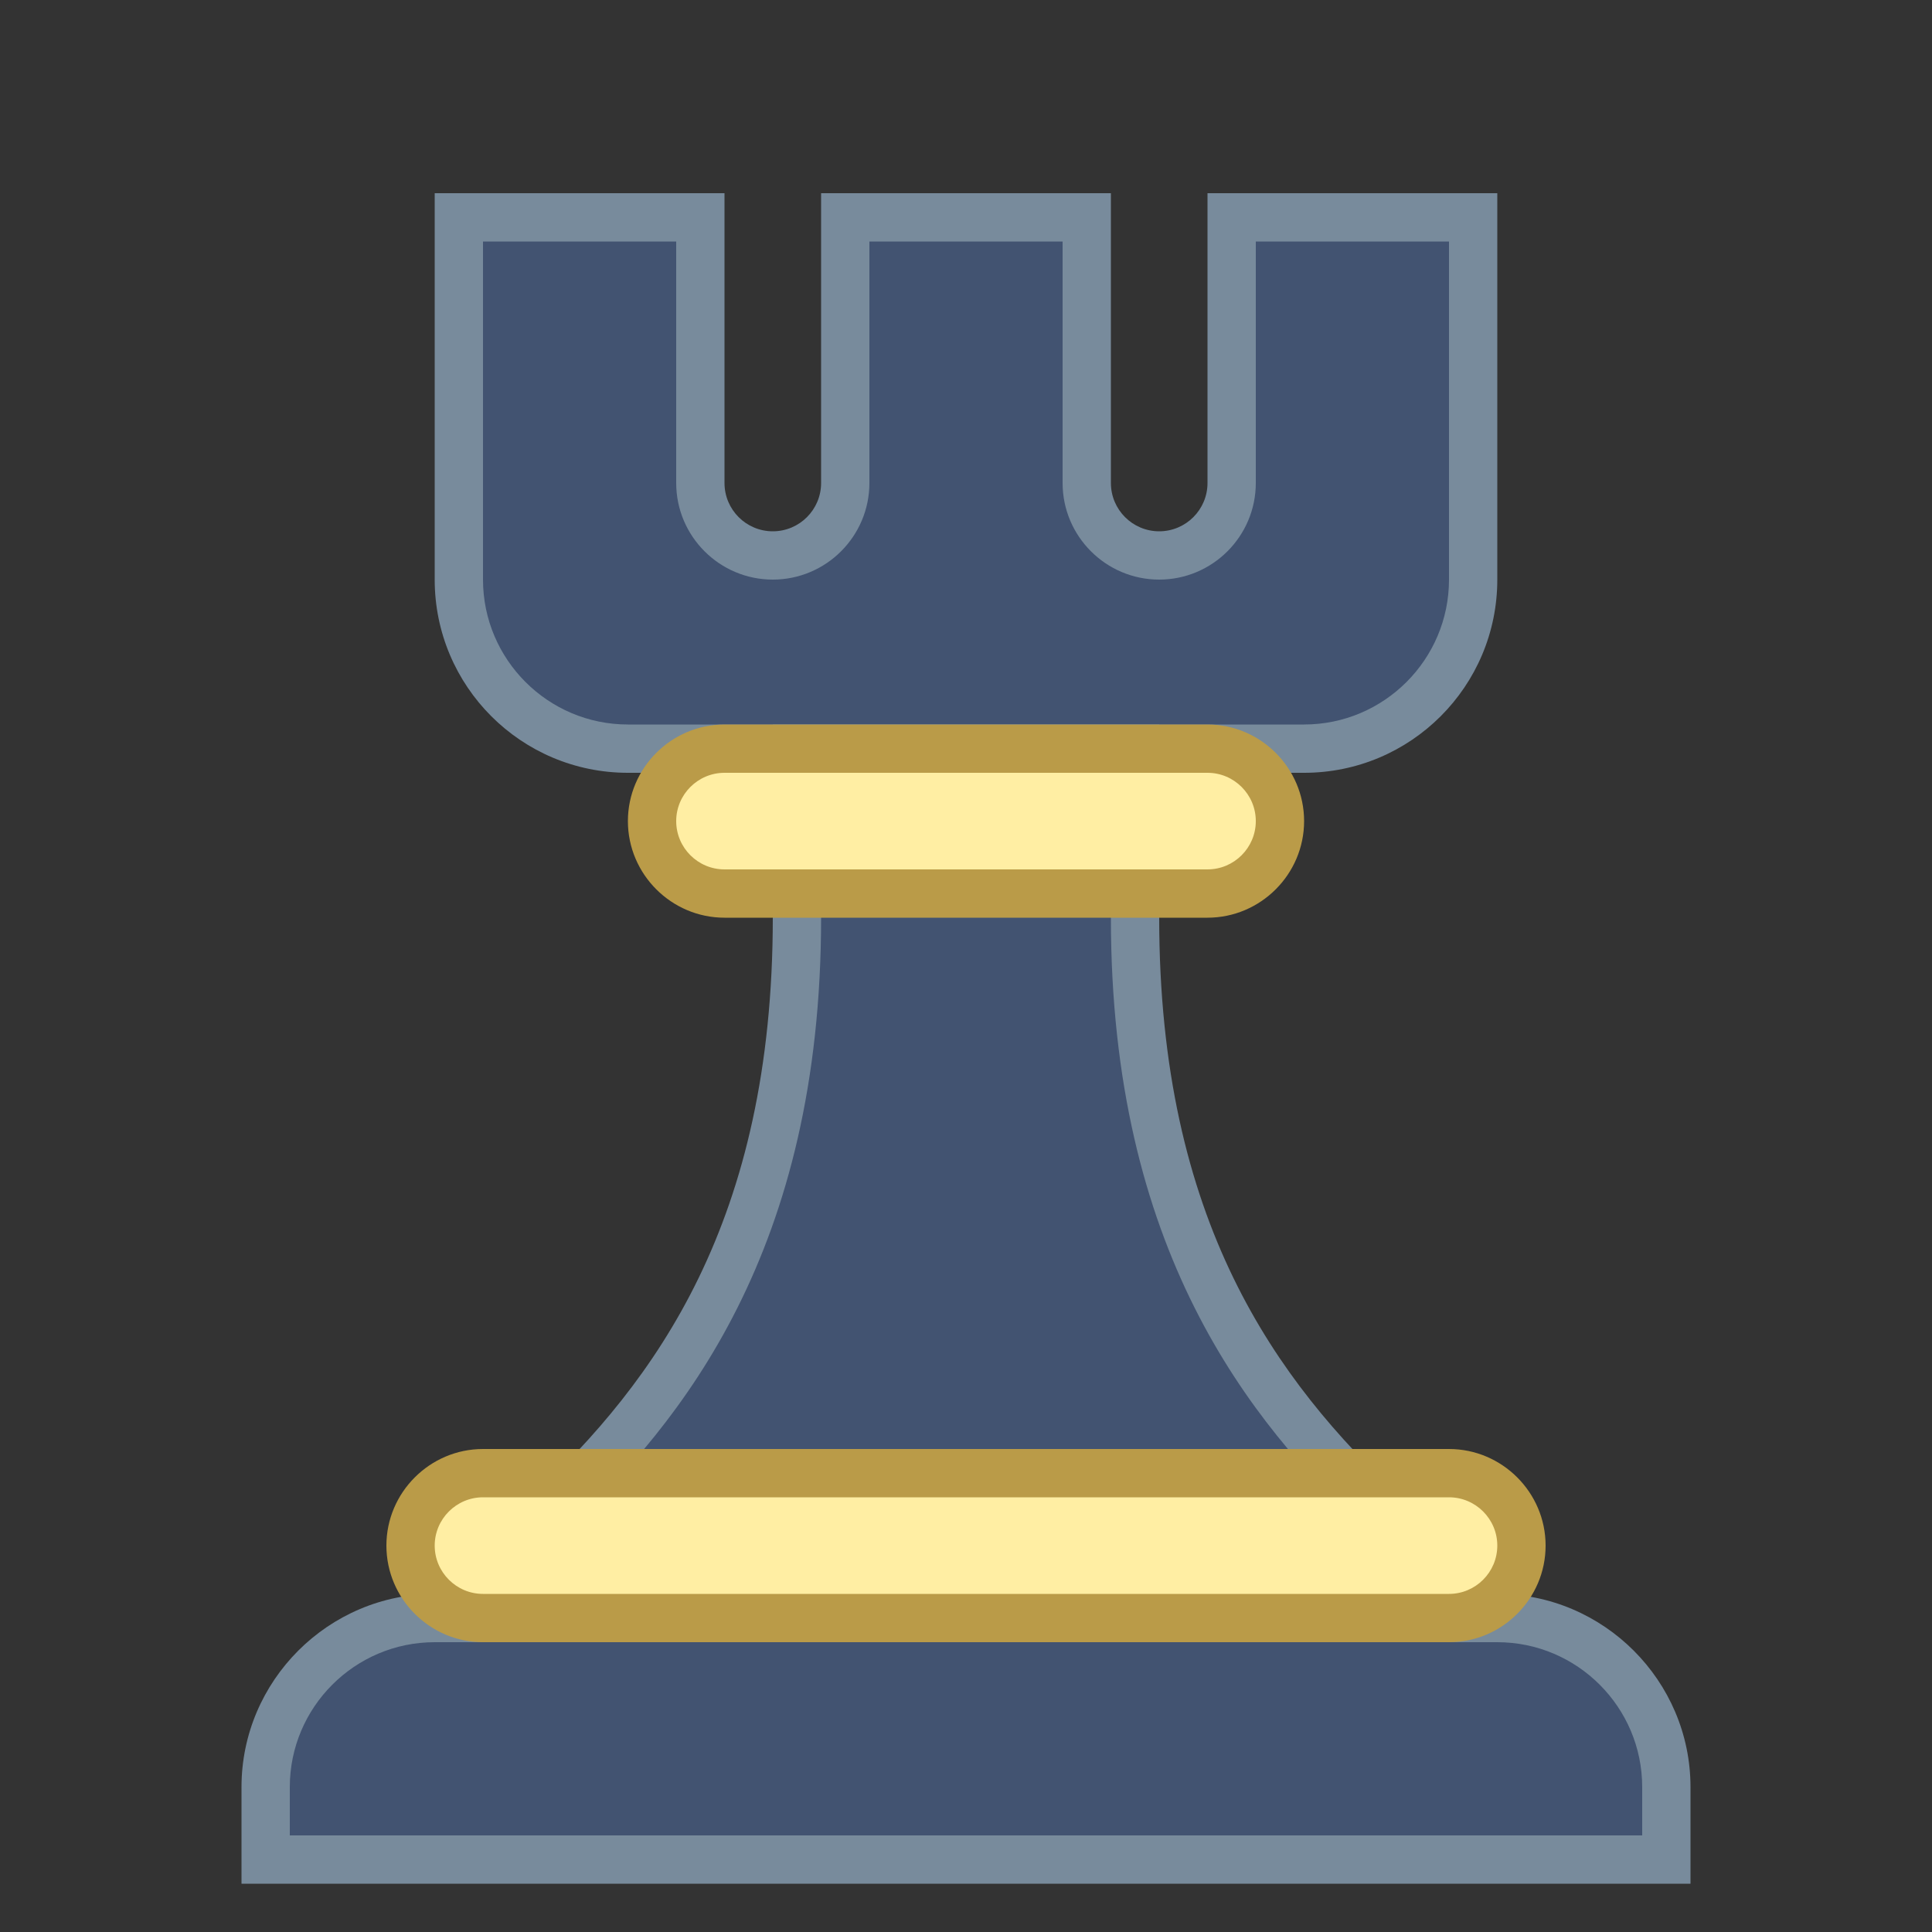 <svg version="1.1" id="Layer_1" xmlns="http://www.w3.org/2000/svg" xmlns:xlink="http://www.w3.org/1999/xlink" x="0px" y="0px" viewBox="0 0 40 40" style="enable-background:new 0 0 40 40;" xml:space="preserve">
<rect x="0" y="0" width="40" height="40" fill="#333333" stroke="none"/>
<g>
	<path style="fill:#425371;" d="M13,15.5c-1.93,0-3.5-1.57-3.5-3.5V4.5h5V10c0,0.827,0.673,1.5,1.5,1.5s1.5-0.673,1.5-1.5V4.5h5V10
		c0,0.827,0.673,1.5,1.5,1.5s1.5-0.673,1.5-1.5V4.5h5V12c0,1.93-1.57,3.5-3.5,3.5H13z"></path>
	<g>
		<path style="fill:#788B9C;" d="M30,5v6v1c0,1.654-1.346,3-3,3H13c-1.654,0-3-1.346-3-3v-1V5h4v5c0,1.103,0.897,2,2,2s2-0.897,2-2
			V5h4v5c0,1.103,0.897,2,2,2s2-0.897,2-2V5H30 M31,4h-6v6c0,0.552-0.448,1-1,1s-1-0.448-1-1V4h-6v6c0,0.552-0.448,1-1,1
			s-1-0.448-1-1V4H9v7v1c0,2.209,1.791,4,4,4h14c2.209,0,4-1.791,4-4v-1V4L31,4z"></path>
	</g>
</g>
<g>
	<g>
		<path style="fill:#425371;" d="M9.209,36.811l0.441-1.766c0.66-0.269,0.876-1.2,1.071-2.038c0.148-0.636,0.316-1.356,0.62-1.642
			C13.893,28.976,16.5,25.638,16.5,19v-3.5h7V19c0,6.634,2.607,9.973,5.158,12.364c0.305,0.286,0.472,1.007,0.62,1.643
			c0.195,0.838,0.412,1.77,1.072,2.038l0.441,1.766H9.209z"></path>
		<path style="fill:#788B9C;" d="M23,16v3c0,6.865,2.841,10.409,5.316,12.729c0.194,0.182,0.363,0.909,0.475,1.391
			c0.186,0.799,0.423,1.821,1.129,2.271l0.23,0.919H9.85l0.23-0.919c0.706-0.45,0.943-1.472,1.129-2.271
			c0.105-0.452,0.281-1.209,0.475-1.39C14.159,29.411,17,25.869,17,19v-3H23 M24,15h-8c0,2.172,0,1.852,0,4
			c0,6.291-2.421,9.584-5,12c-0.922,0.864-0.683,3.621-1.759,3.621l-0.672,2.69h22.862l-0.672-2.69
			c-1.077,0-0.836-2.755-1.759-3.621c-2.578-2.417-5-5.711-5-12C24,16.852,24,16.966,24,15L24,15z"></path>
	</g>
	<g>
		<path style="fill:#425371;" d="M5.5,38.5V37c0-1.93,1.57-3.5,3.5-3.5h22c1.93,0,3.5,1.57,3.5,3.5v1.5H5.5z"></path>
		<path style="fill:#788B9C;" d="M31,34c1.654,0,3,1.346,3,3v1H6v-1c0-1.654,1.346-3,3-3H31 M31,33H9c-2.2,0-4,1.8-4,4v2h30v-2
			C35,34.8,33.2,33,31,33L31,33z"></path>
	</g>
	<g>
		<path style="fill:#FFEEA3;" d="M10,33.5c-0.827,0-1.5-0.673-1.5-1.5s0.673-1.5,1.5-1.5h20c0.827,0,1.5,0.673,1.5,1.5
			s-0.673,1.5-1.5,1.5H10z"></path>
		<g>
			<path style="fill:#BA9B48;" d="M30,31c0.551,0,1,0.449,1,1s-0.449,1-1,1H10c-0.551,0-1-0.449-1-1s0.449-1,1-1H30 M30,30H10
				c-1.1,0-2,0.9-2,2s0.9,2,2,2h20c1.1,0,2-0.9,2-2S31.1,30,30,30L30,30z"></path>
		</g>
	</g>
	<g>
		<path style="fill:#FFEEA3;" d="M15,18.5c-0.827,0-1.5-0.673-1.5-1.5s0.673-1.5,1.5-1.5h10c0.827,0,1.5,0.673,1.5,1.5
			s-0.673,1.5-1.5,1.5H15z"></path>
		<g>
			<path style="fill:#BA9B48;" d="M25,16c0.551,0,1,0.449,1,1s-0.449,1-1,1H15c-0.551,0-1-0.449-1-1s0.449-1,1-1H25 M25,15H15
				c-1.1,0-2,0.9-2,2s0.9,2,2,2h10c1.1,0,2-0.9,2-2S26.1,15,25,15L25,15z"></path>
		</g>
	</g>
</g>
</svg>